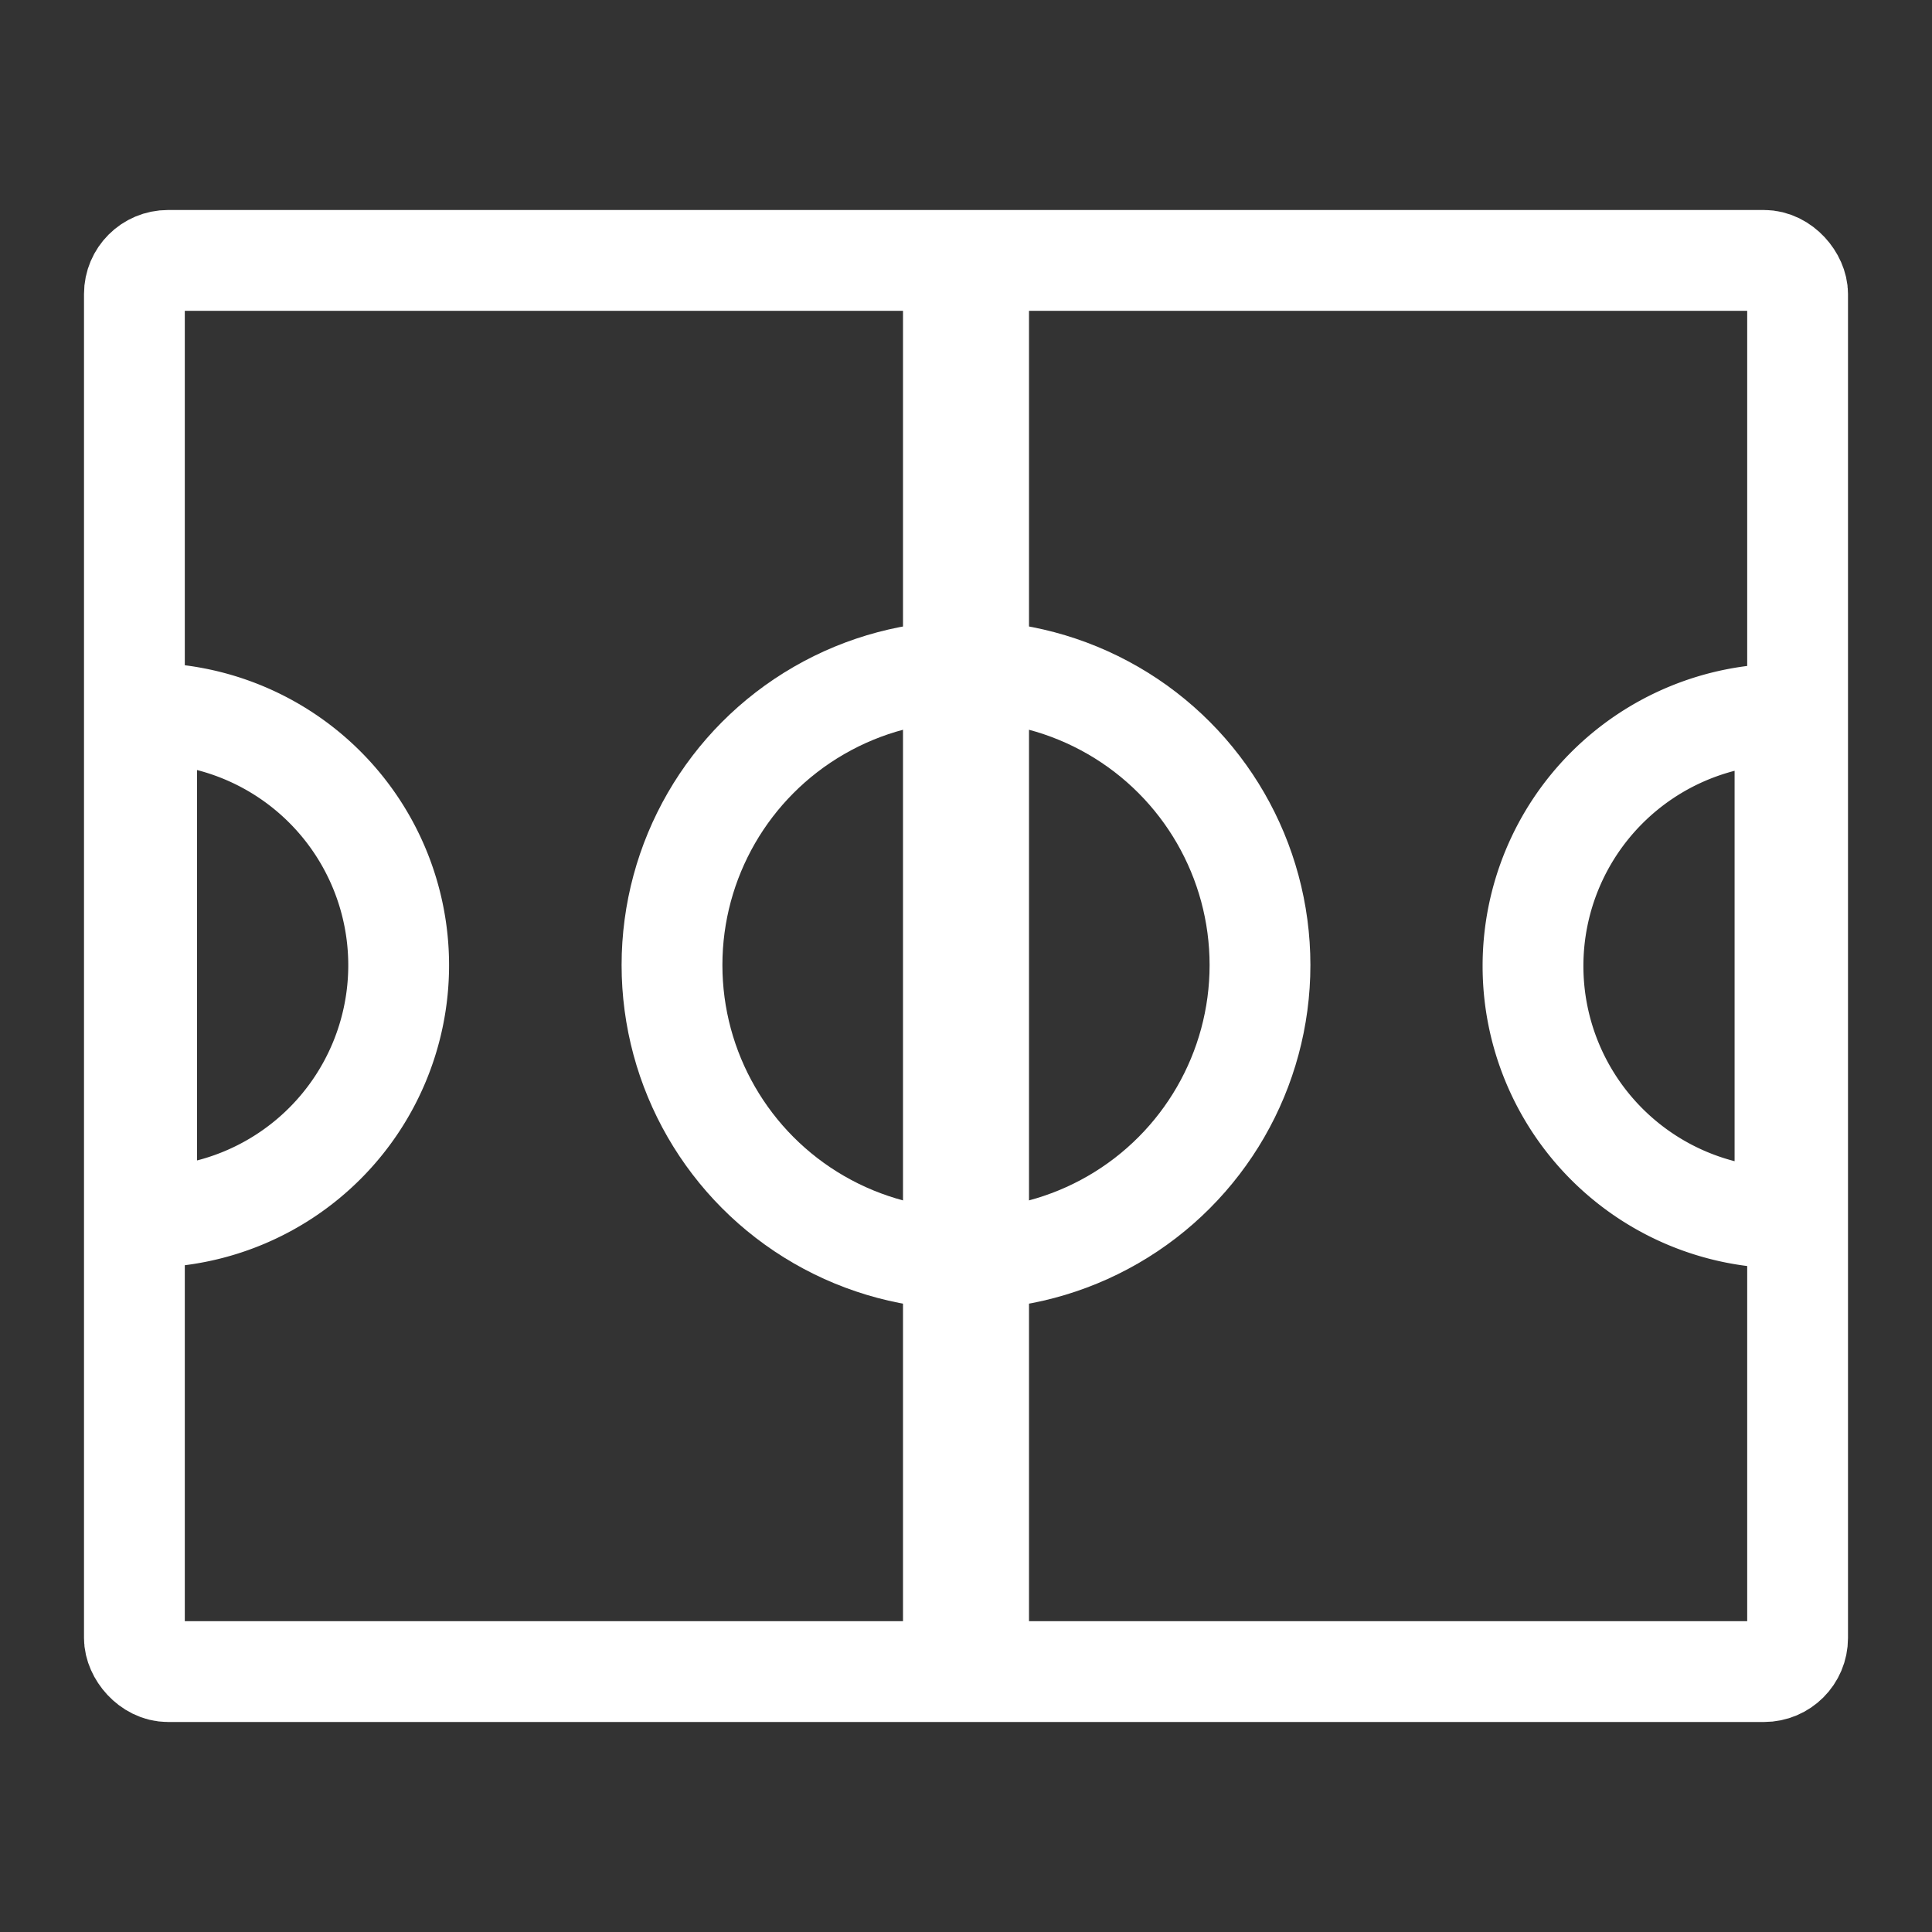 <svg xmlns="http://www.w3.org/2000/svg" width="23" height="23" viewBox="0 0 23 23">
  <rect x="0" y="0" width="23" height="23" fill="#333333" stroke="none"/>
  <g id="그룹_6966" data-name="그룹 6966" transform="translate(15106.5 17445.5)">
    <rect id="사각형_6570" data-name="사각형 6570" width="22" height="22" transform="translate(-15106 -17445)" fill="#fff" stroke="#fff" stroke-width="1" opacity="0"/>
    <g id="그룹_6961" data-name="그룹 6961" transform="translate(755.5 -5079)">
      <g id="사각형_144" data-name="사각형 144" transform="translate(-15861 -12364)" fill="none" stroke="#fff" stroke-width="1.2">
        <rect width="21" height="18" rx="1" stroke="none"/>
        <rect x="0.6" y="0.6" width="19.8" height="16.8" rx="0.4" fill="none"/>
      </g>
      <path id="교차_2" data-name="교차 2" d="M.2,3.194a3,3,0,0,1,3-3v6A3,3,0,0,1,.2,3.194Z" transform="translate(-15857.054 -12351.815) rotate(180)" fill="none" stroke="#fff" stroke-width="1.2"/>
      <path id="교차_24" data-name="교차 24" d="M0,3A3,3,0,0,1,3,0V6A3,3,0,0,1,0,3Z" transform="translate(-15843.75 -12358)" fill="none" stroke="#fff" stroke-width="1.2"/>
      <circle id="타원_6" data-name="타원 6" cx="3.5" cy="3.5" r="3.5" transform="translate(-15854 -12358.511)" fill="none" stroke="#fff" stroke-width="1.2"/>
      <g id="사각형_145" data-name="사각형 145" transform="translate(-15851.25 -12363.804)" fill="none" stroke="#fff" stroke-width="1.2">
        <rect width="1.5" height="17.609" stroke="none"/>
        <rect x="0.6" y="0.6" width="0.3" height="16.409" fill="none"/>
      </g>
    </g>
  </g>
</svg>
